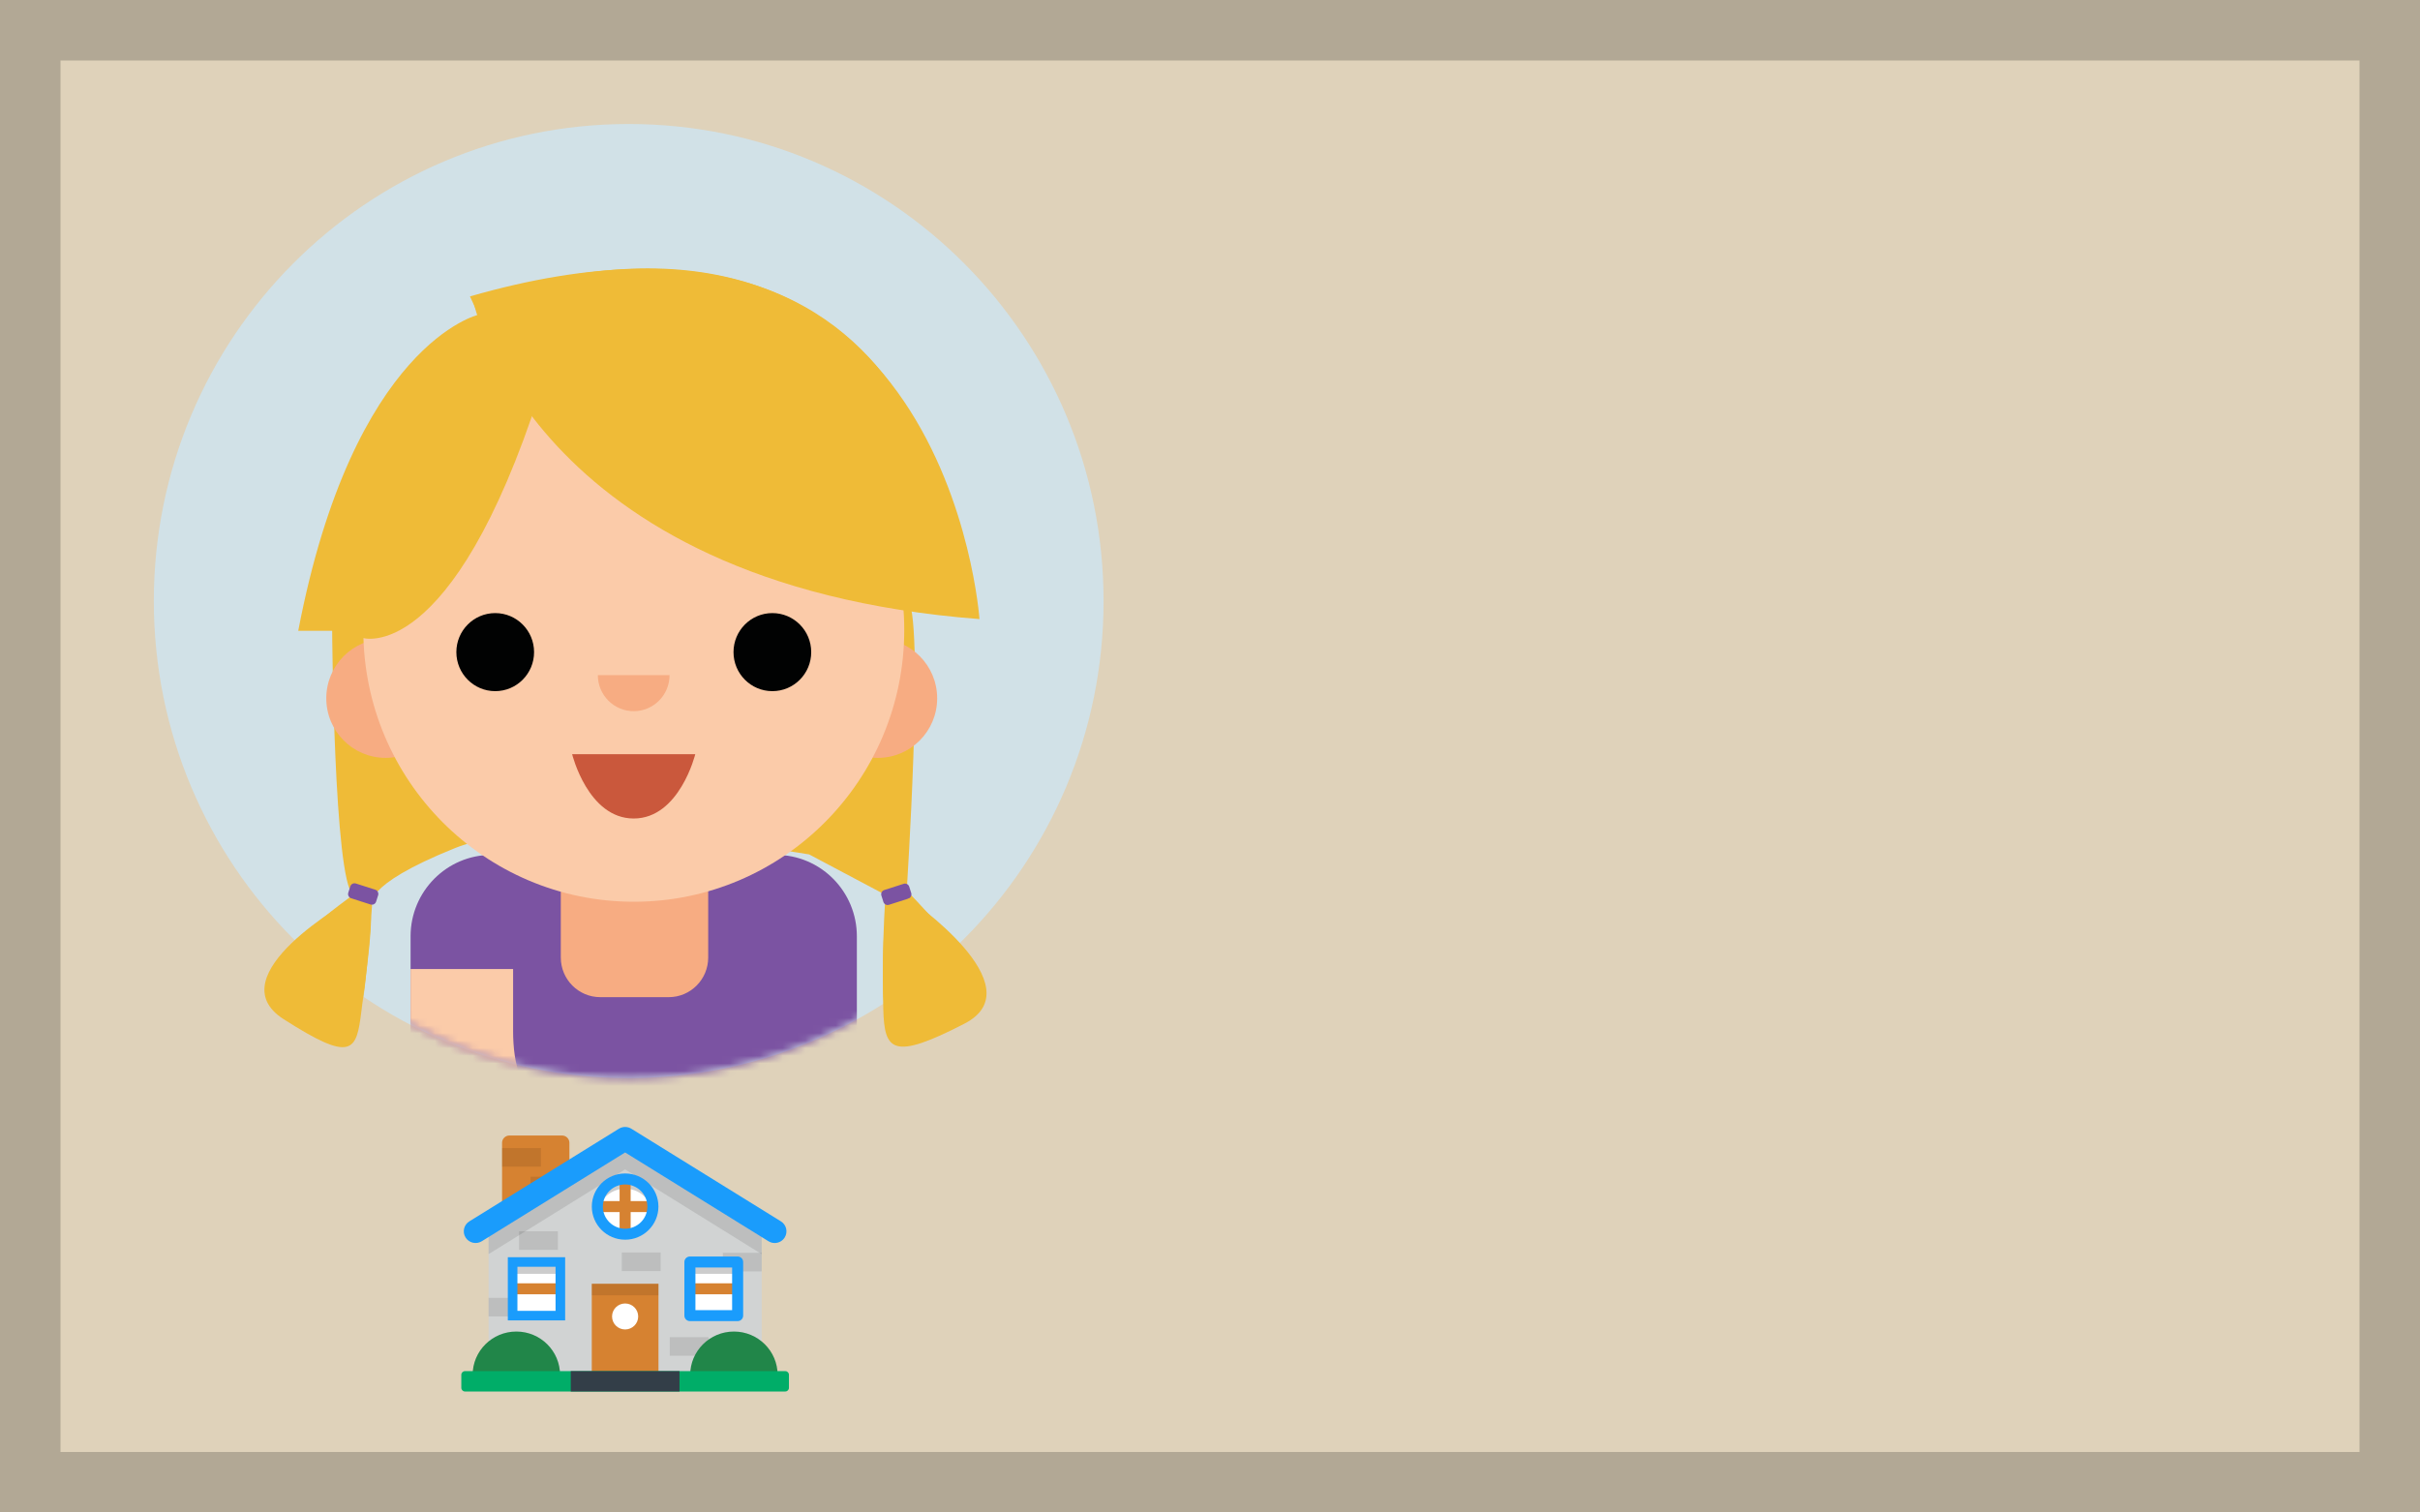 <?xml version="1.0" encoding="UTF-8"?>
<svg width="320px" height="200px" viewBox="0 0 320 200" version="1.1" xmlns="http://www.w3.org/2000/svg" xmlns:xlink="http://www.w3.org/1999/xlink">
    <!-- Generator: Sketch 51.2 (57519) - http://www.bohemiancoding.com/sketch -->
    <title>WasteAni_02_4</title>
    <desc>Created with Sketch.</desc>
    <defs>
        <path d="M0.341,63.371 C0.341,98.21 28.454,126.451 63.134,126.451 C97.813,126.451 125.926,98.21 125.926,63.371 C125.926,28.532 97.813,0.289 63.134,0.289 C28.454,0.289 0.341,28.532 0.341,63.371" id="path-1"></path>
        <path d="M0.341,63.371 C0.341,98.21 28.454,126.451 63.134,126.451 C97.813,126.451 125.926,98.21 125.926,63.371 C125.926,28.532 97.813,0.289 63.134,0.289 C28.454,0.289 0.341,28.532 0.341,63.371" id="path-3"></path>
        <path d="M0.341,63.371 C0.341,98.21 28.454,126.451 63.134,126.451 C97.813,126.451 125.926,98.21 125.926,63.371 C125.926,28.532 97.813,0.289 63.134,0.289 C28.454,0.289 0.341,28.532 0.341,63.371" id="path-5"></path>
        <path d="M0.341,63.371 C0.341,98.21 28.454,126.451 63.134,126.451 C97.813,126.451 125.926,98.21 125.926,63.371 C125.926,28.532 97.813,0.289 63.134,0.289 C28.454,0.289 0.341,28.532 0.341,63.371 Z" id="path-7"></path>
        <path d="M0.341,63.371 C0.341,98.21 28.454,126.451 63.134,126.451 C97.813,126.451 125.926,98.21 125.926,63.371 C125.926,28.532 97.813,0.289 63.134,0.289 C28.454,0.289 0.341,28.532 0.341,63.371" id="path-9"></path>
        <path d="M0.341,63.371 C0.341,98.21 28.454,126.451 63.134,126.451 C97.813,126.451 125.926,98.21 125.926,63.371 C125.926,28.532 97.813,0.289 63.134,0.289 C28.454,0.289 0.341,28.532 0.341,63.371" id="path-11"></path>
        <path d="M0.341,63.371 C0.341,98.21 28.454,126.451 63.134,126.451 C97.813,126.451 125.926,98.21 125.926,63.371 C125.926,28.532 97.813,0.289 63.134,0.289 C28.454,0.289 0.341,28.532 0.341,63.371" id="path-13"></path>
        <path d="M0.341,63.371 C0.341,98.21 28.454,126.451 63.134,126.451 C97.813,126.451 125.926,98.21 125.926,63.371 C125.926,28.532 97.813,0.289 63.134,0.289 C28.454,0.289 0.341,28.532 0.341,63.371" id="path-15"></path>
        <path d="M0.341,63.371 C0.341,98.21 28.454,126.451 63.134,126.451 C97.813,126.451 125.926,98.21 125.926,63.371 C125.926,28.532 97.813,0.289 63.134,0.289 C28.454,0.289 0.341,28.532 0.341,63.371" id="path-17"></path>
        <path d="M0.341,63.371 C0.341,98.21 28.454,126.451 63.134,126.451 C97.813,126.451 125.926,98.21 125.926,63.371 C125.926,28.532 97.813,0.289 63.134,0.289 C28.454,0.289 0.341,28.532 0.341,63.371" id="path-19"></path>
        <path d="M0.341,63.371 C0.341,98.21 28.454,126.451 63.134,126.451 C97.813,126.451 125.926,98.21 125.926,63.371 C125.926,28.532 97.813,0.289 63.134,0.289 C28.454,0.289 0.341,28.532 0.341,63.371" id="path-21"></path>
        <path d="M0.341,63.371 C0.341,98.21 28.454,126.451 63.134,126.451 C97.813,126.451 125.926,98.21 125.926,63.371 C125.926,28.532 97.813,0.289 63.134,0.289 C28.454,0.289 0.341,28.532 0.341,63.371 Z" id="path-23"></path>
        <path d="M0.341,63.371 C0.341,98.21 28.454,126.451 63.134,126.451 C97.813,126.451 125.926,98.21 125.926,63.371 C125.926,28.532 97.813,0.289 63.134,0.289 C28.454,0.289 0.341,28.532 0.341,63.371" id="path-25"></path>
        <path d="M0.341,63.371 C0.341,98.21 28.454,126.451 63.134,126.451 C97.813,126.451 125.926,98.21 125.926,63.371 C125.926,28.532 97.813,0.289 63.134,0.289 C28.454,0.289 0.341,28.532 0.341,63.371" id="path-27"></path>
        <path d="M0.341,63.371 C0.341,98.21 28.454,126.451 63.134,126.451 C97.813,126.451 125.926,98.21 125.926,63.371 C125.926,28.532 97.813,0.289 63.134,0.289 C28.454,0.289 0.341,28.532 0.341,63.371" id="path-29"></path>
    </defs>
    <g id="WasteAni_02_4" stroke="none" stroke-width="1" fill="none" fill-rule="evenodd">
        <rect id="Rectangle-22" fill="#DFD2BA" fill-rule="nonzero" x="0" y="0" width="320" height="200"></rect>
        <rect id="Rectangle-22-Copy" stroke-opacity="0.2" stroke="#000000" stroke-width="8" fill-opacity="0" fill="#FFFFFF" fill-rule="nonzero" x="4" y="4" width="312" height="192"></rect>
        <g id="Group" transform="translate(20, 16)">
            <g id="4">
                <path d="M125.926,63.479 C125.926,98.317 97.813,126.56 63.134,126.56 C28.455,126.56 0.341,98.317 0.341,63.479 C0.341,28.641 28.455,0.398 63.134,0.398 C97.813,0.398 125.926,28.641 125.926,63.479" id="Fill-1-Copy" fill="#D1E1E7"></path>
                <g id="Group-49" transform="translate(0, 0.108)">
                    <g id="Group-6">
                        <mask id="mask-2" fill="white">
                            <use xlink:href="#path-1"></use>
                        </mask>
                        <g id="Clip-5"></g>
                        <path d="M59.281,87.625 L68.333,87.625 C71.216,87.625 73.553,89.974 73.553,92.87 L73.553,110.505 C73.553,113.401 71.216,115.749 68.333,115.749 L59.281,115.749 C56.398,115.749 54.06,113.401 54.06,110.505 L54.06,92.87 C54.06,89.974 56.398,87.625 59.281,87.625" id="Fill-4" fill="#F7AC82" mask="url(#mask-2)"></path>
                    </g>
                    <g id="Group-9">
                        <mask id="mask-4" fill="white">
                            <use xlink:href="#path-3"></use>
                        </mask>
                        <g id="Clip-8"></g>
                        <path d="M82.6,134.621 L44.995,134.621 C39.084,134.621 34.291,129.8 34.291,123.854 L34.291,107.706 C34.291,101.759 39.084,96.938 44.995,96.938 L82.6,96.938 C88.512,96.938 93.304,101.759 93.304,107.706 L93.304,123.854 C93.304,129.8 88.512,134.621 82.6,134.621" id="Fill-7" fill="#7B53A2" mask="url(#mask-4)"></path>
                        <rect id="Rectangle-Copy" fill="#FBCBA9" fill-rule="nonzero" mask="url(#mask-4)" x="79.747" y="111.358" width="13.557" height="19.227"></rect>
                        <path d="M34.291,121.665 C34.291,117.779 34.291,114.568 34.291,112.032 L47.848,112.032 C47.848,113.267 47.848,115.997 47.848,120.222 C47.848,124.432 48.821,129.55 53.165,129.55 C59.73,129.55 58.677,130.936 55.197,131.785 C57.064,134.163 60.595,137 58.632,138.23 C56.668,139.461 53.791,143.502 45.884,137.608 C37.976,131.714 34.291,127.334 34.291,121.665 Z" id="Rectangle-Copy-2" fill="#FBCBA9" fill-rule="nonzero" mask="url(#mask-4)"></path>
                    </g>
                    <g id="Group-12">
                        <mask id="mask-6" fill="white">
                            <use xlink:href="#path-5"></use>
                        </mask>
                        <g id="Clip-11"></g>
                        <path d="M59.375,87.625 L68.428,87.625 C71.31,87.625 73.647,89.974 73.647,92.87 L73.647,110.505 C73.647,113.401 71.31,115.749 68.428,115.749 L59.375,115.749 C56.492,115.749 54.155,113.401 54.155,110.505 L54.155,92.87 C54.155,89.974 56.492,87.625 59.375,87.625" id="Fill-10" fill="#F7AC82" mask="url(#mask-6)"></path>
                    </g>
                    <g id="Group-15">
                        <mask id="mask-8" fill="white">
                            <use xlink:href="#path-7"></use>
                        </mask>
                        <g id="Clip-14"></g>
                        <path d="M43.266,25.508 C43.266,25.508 26.725,29.283 19.436,67.305 L23.922,67.305 C23.922,67.305 24.148,100.256 26.698,102.228 C26.698,102.228 13.829,111.24 15.231,115.184 C16.633,119.126 25.27,123.068 26.698,121.662 C28.127,120.253 29.194,103.636 29.194,103.636 C29.194,103.636 27.566,101.1 40.182,96.032 C52.797,90.962 87.001,96.877 87.001,96.877 L97.093,102.228 C97.093,102.228 95.691,121.681 98.495,121.952 C101.298,122.224 109.148,116.591 108.587,113.212 C108.027,109.832 99.896,101.664 99.896,101.664 C99.896,101.664 102.139,67.305 100.176,63.361 C100.176,63.361 105.784,65.615 107.185,64.77 C107.185,64.77 107.746,4.217 42.145,23.087 L43.266,25.508 Z" id="Fill-13" fill="#EFBB37" mask="url(#mask-8)"></path>
                    </g>
                    <g id="Group-18">
                        <mask id="mask-10" fill="white">
                            <use xlink:href="#path-9"></use>
                        </mask>
                        <g id="Clip-17"></g>
                        <path d="M38.822,76.232 C38.822,80.581 35.313,84.106 30.984,84.106 C26.654,84.106 23.145,80.581 23.145,76.232 C23.145,71.883 26.654,68.358 30.984,68.358 C35.313,68.358 38.822,71.883 38.822,76.232" id="Fill-16" fill="#F7AC82" mask="url(#mask-10)"></path>
                    </g>
                    <g id="Group-21">
                        <mask id="mask-12" fill="white">
                            <use xlink:href="#path-11"></use>
                        </mask>
                        <g id="Clip-20"></g>
                        <path d="M103.923,76.232 C103.923,80.581 100.414,84.106 96.085,84.106 C91.755,84.106 88.246,80.581 88.246,76.232 C88.246,71.883 91.755,68.358 96.085,68.358 C100.414,68.358 103.923,71.883 103.923,76.232" id="Fill-19" fill="#F7AC82" mask="url(#mask-12)"></path>
                    </g>
                    <g id="Group-24">
                        <mask id="mask-14" fill="white">
                            <use xlink:href="#path-13"></use>
                        </mask>
                        <g id="Clip-23"></g>
                        <path d="M99.57,67.204 C99.57,87.047 83.558,103.132 63.807,103.132 C44.056,103.132 28.044,87.047 28.044,67.204 C28.044,47.362 44.056,31.277 63.807,31.277 C83.558,31.277 99.57,47.362 99.57,67.204" id="Fill-22" fill="#FBCBA9" mask="url(#mask-14)"></path>
                    </g>
                    <g id="Group-27">
                        <mask id="mask-16" fill="white">
                            <use xlink:href="#path-15"></use>
                        </mask>
                        <g id="Clip-26"></g>
                        <path d="M50.621,70.124 C50.621,72.975 48.321,75.285 45.483,75.285 C42.646,75.285 40.345,72.975 40.345,70.124 C40.345,67.273 42.646,64.963 45.483,64.963 C48.321,64.963 50.621,67.273 50.621,70.124" id="Fill-25" fill="#010202" mask="url(#mask-16)"></path>
                    </g>
                    <g id="Group-30">
                        <mask id="mask-18" fill="white">
                            <use xlink:href="#path-17"></use>
                        </mask>
                        <g id="Clip-29"></g>
                        <path d="M87.268,70.124 C87.268,72.975 84.968,75.285 82.131,75.285 C79.294,75.285 76.993,72.975 76.993,70.124 C76.993,67.273 79.294,64.963 82.131,64.963 C84.968,64.963 87.268,67.273 87.268,70.124" id="Fill-28" fill="#010202" mask="url(#mask-18)"></path>
                    </g>
                    <g id="Group-33">
                        <mask id="mask-20" fill="white">
                            <use xlink:href="#path-19"></use>
                        </mask>
                        <g id="Clip-32"></g>
                        <path d="M63.794,77.932 C61.175,77.932 59.053,75.799 59.053,73.169 L68.537,73.169 C68.537,75.799 66.414,77.932 63.794,77.932" id="Fill-31" fill="#F7AC82" mask="url(#mask-20)"></path>
                    </g>
                    <g id="Group-36">
                        <mask id="mask-22" fill="white">
                            <use xlink:href="#path-21"></use>
                        </mask>
                        <g id="Clip-35"></g>
                        <path d="M55.654,83.62 L71.936,83.62 C71.936,83.62 69.852,92.125 63.794,92.125 C57.738,92.125 55.654,83.62 55.654,83.62" id="Fill-34" fill="#CA583C" mask="url(#mask-22)"></path>
                    </g>
                    <g id="Group-39">
                        <mask id="mask-24" fill="white">
                            <use xlink:href="#path-23"></use>
                        </mask>
                        <g id="Clip-38"></g>
                        <path d="M27.911,68.242 C27.911,68.242 39.665,72.071 51.42,35.687 L51.42,23.705 L39.665,32.496 L23.145,63.135 L27.911,68.242 Z" id="Fill-37" fill="#EFBB37" mask="url(#mask-24)"></path>
                    </g>
                    <g id="Group-42">
                        <mask id="mask-26" fill="white">
                            <use xlink:href="#path-25"></use>
                        </mask>
                        <g id="Clip-41"></g>
                        <path d="M42.534,23.522 C42.534,23.522 50,61.171 109.518,65.756 C109.518,65.756 105.163,2.956 42.534,23.522" id="Fill-40" fill="#EFBB37" mask="url(#mask-26)"></path>
                    </g>
                    <g id="Group-45">
                        <mask id="mask-28" fill="white">
                            <use xlink:href="#path-27"></use>
                        </mask>
                        <g id="Clip-44"></g>
                        <path d="M29,103.495 L26.431,102.672 C26.125,102.574 25.956,102.244 26.054,101.935 L26.32,101.099 C26.418,100.79 26.746,100.62 27.053,100.718 L29.621,101.542 C29.928,101.64 30.097,101.97 29.999,102.278 L29.733,103.115 C29.635,103.424 29.307,103.593 29,103.495" id="Fill-43" fill="#7B53A2" mask="url(#mask-28)"></path>
                    </g>
                    <g id="Group-48">
                        <mask id="mask-30" fill="white">
                            <use xlink:href="#path-29"></use>
                        </mask>
                        <g id="Clip-47"></g>
                        <path d="M97.547,103.537 L100.116,102.714 C100.422,102.615 100.591,102.286 100.493,101.977 L100.228,101.14 C100.129,100.832 99.802,100.661 99.495,100.76 L96.927,101.584 C96.62,101.682 96.451,102.012 96.549,102.319 L96.814,103.157 C96.913,103.465 97.24,103.635 97.547,103.537" id="Fill-46" fill="#7B53A2" mask="url(#mask-30)"></path>
                    </g>
                </g>
                <g id="Group-54" transform="translate(14.354, 102.654)" fill="#EFBB37">
                    <path d="M12.009,0.345 C12.009,0.345 -5.875,10.343 3.156,16.119 C12.189,21.895 12.786,20.423 13.437,15.028 C14.088,9.633 15.341,1.497 14.295,1.391 C13.25,1.284 12.009,0.345 12.009,0.345" id="Fill-50"></path>
                    <path d="M85.811,0.177 C85.811,0.177 102.707,11.782 93.186,16.702 C83.664,21.621 82.602,20.278 82.445,14.845 C82.289,9.413 82.388,1.018 83.439,1.009 C84.49,0.999 85.811,0.177 85.811,0.177" id="Fill-52"></path>
                </g>
            </g>
        </g>
        <g id="house-copy-2" transform="translate(61, 149)">
            <path d="M14.293,12.116 C14.293,12.648 13.855,13.083 13.32,13.083 L6.362,13.083 C5.826,13.083 5.388,12.648 5.388,12.116 L5.388,2.117 C5.388,1.585 5.826,1.15 6.362,1.15 L13.32,1.15 C13.855,1.15 14.293,1.585 14.293,2.117 L14.293,12.116 L14.293,12.116 Z" id="Shape" fill="#D68231"></path>
            <rect id="Rectangle-path" fill="#000000" opacity="0.1" x="5.388" y="2.812" width="5.135" height="2.457"></rect>
            <rect id="Rectangle-path" fill="#000000" opacity="0.1" x="9.157" y="6.603" width="5.135" height="2.457"></rect>
            <polygon id="Shape" fill="#D1D3D3" points="3.603 12.775 3.603 32.821 39.721 32.821 39.721 12.775 21.662 1.569"></polygon>
            <polygon id="Shape" fill="#000000" opacity="0.1" points="21.662 1.569 3.603 12.775 3.603 16.839 21.662 5.633 39.721 16.839 39.721 12.775"></polygon>
            <rect id="Rectangle-path" fill="#000000" opacity="0.1" x="34.585" y="16.661" width="5.135" height="2.457"></rect>
            <rect id="Rectangle-path" fill="#000000" opacity="0.1" x="27.559" y="27.813" width="5.135" height="2.457"></rect>
            <rect id="Rectangle-path" fill="#000000" opacity="0.1" x="21.222" y="16.622" width="5.135" height="2.457"></rect>
            <rect id="Rectangle-path" fill="#000000" opacity="0.1" x="3.603" y="22.618" width="5.135" height="2.457"></rect>
            <rect id="Rectangle-path" fill="#000000" opacity="0.1" x="7.636" y="13.819" width="5.135" height="2.457"></rect>
            <rect id="Rectangle-path" fill="#D68231" x="17.251" y="20.756" width="8.821" height="12.065"></rect>
            <ellipse id="Oval" fill="#FFFFFF" cx="21.661" cy="25.081" rx="1.728" ry="1.718"></ellipse>
            <ellipse id="Oval" fill="#FFFFFF" cx="21.661" cy="10.55" rx="3.674" ry="3.653"></ellipse>
            <path d="M21.661,6.897 C19.632,6.897 17.987,8.532 17.987,10.55 C17.987,10.77 18.008,10.986 18.046,11.195 C18.352,9.485 19.854,8.187 21.661,8.187 C23.469,8.187 24.971,9.485 25.277,11.195 C25.315,10.986 25.335,10.77 25.335,10.55 C25.335,8.532 23.69,6.897 21.661,6.897 L21.661,6.897 Z" id="Shape" fill="#000000" opacity="0.2"></path>
            <polygon id="Shape" fill="#D68231" points="25.335 9.824 22.391 9.824 22.391 6.897 20.931 6.897 20.931 9.824 17.987 9.824 17.987 11.276 20.931 11.276 20.931 14.203 22.391 14.203 22.391 11.276 25.335 11.276"></polygon>
            <path d="M21.661,14.929 C19.233,14.929 17.257,12.964 17.257,10.55 C17.257,8.136 19.233,6.171 21.661,6.171 C24.09,6.171 26.065,8.136 26.065,10.55 C26.065,12.964 24.09,14.929 21.661,14.929 L21.661,14.929 Z M21.661,7.623 C20.038,7.623 18.717,8.936 18.717,10.55 C18.717,12.164 20.038,13.477 21.661,13.477 C23.285,13.477 24.605,12.164 24.605,10.55 C24.605,8.936 23.285,7.623 21.661,7.623 L21.661,7.623 Z" id="Shape" fill="#1A9CFC"></path>
            <rect id="Rectangle-path" fill="#000000" opacity="0.1" x="17.251" y="20.756" width="8.821" height="1.525"></rect>
            <rect id="Rectangle-path" fill="#FFFFFF" x="6.785" y="17.876" width="6.312" height="7.093"></rect>
            <rect id="Rectangle-path" fill="#000000" opacity="0.2" x="6.785" y="17.876" width="6.312" height="1.564"></rect>
            <rect id="Rectangle-path" fill="#D68231" x="6.785" y="20.696" width="6.312" height="1.451"></rect>
            <path d="M7.419,24.337 L12.462,24.337 L12.462,18.507 L7.419,18.507 L7.419,24.337 Z M13.731,17.245 L13.731,25.599 L6.15,25.599 L6.15,17.245 L13.731,17.245 Z" id="Rectangle-path" fill="#1A9CFC" fill-rule="nonzero"></path>
            <rect id="Rectangle-path" fill="#FFFFFF" x="30.228" y="17.876" width="6.312" height="7.093"></rect>
            <rect id="Rectangle-path" fill="#000000" opacity="0.2" x="30.228" y="17.876" width="6.312" height="1.564"></rect>
            <rect id="Rectangle-path" fill="#D68231" x="30.228" y="20.696" width="6.312" height="1.451"></rect>
            <path d="M36.539,25.694 L30.228,25.694 C29.825,25.694 29.498,25.369 29.498,24.968 L29.498,17.876 C29.498,17.475 29.825,17.15 30.228,17.15 L36.539,17.15 C36.942,17.15 37.269,17.475 37.269,17.876 L37.269,24.968 C37.269,25.369 36.942,25.694 36.539,25.694 L36.539,25.694 Z M30.957,24.243 L35.809,24.243 L35.809,18.601 L30.957,18.601 L30.957,24.243 L30.957,24.243 Z" id="Shape" fill="#1A9CFC"></path>
            <path d="M41.827,32.821 C41.827,29.646 39.239,27.072 36.045,27.072 C32.852,27.072 30.263,29.646 30.263,32.821 L41.827,32.821 L41.827,32.821 Z" id="Shape" fill="#218649"></path>
            <path d="M1.495,32.821 C1.495,29.646 4.084,27.072 7.277,27.072 C10.471,27.072 13.059,29.646 13.059,32.821 L1.495,32.821 L1.495,32.821 Z" id="Shape" fill="#218649"></path>
            <path d="M43.323,34.517 C43.323,34.783 43.107,35 42.843,35 L0.48,35 C0.216,35 0,34.783 0,34.517 L0,32.79 C0,32.525 0.216,32.308 0.48,32.308 L42.843,32.308 C43.107,32.308 43.323,32.525 43.323,32.79 L43.323,34.517 L43.323,34.517 L43.323,34.517 Z" id="Shape" fill="#00AD68"></path>
            <rect id="Rectangle-path" fill="#333E48" x="14.473" y="32.308" width="14.376" height="2.692"></rect>
            <path d="M41.437,15.367 C41.155,15.367 40.871,15.291 40.615,15.132 L21.662,3.393 L2.708,15.132 C1.979,15.585 1.018,15.363 0.564,14.637 C0.109,13.911 0.332,12.957 1.062,12.504 L20.838,0.255 C21.342,-0.057 21.981,-0.057 22.485,0.255 L42.261,12.504 C42.991,12.957 43.215,13.911 42.76,14.637 C42.465,15.108 41.956,15.367 41.437,15.367 L41.437,15.367 Z" id="Shape" fill="#1A9CFC"></path>
        </g>
    </g>
</svg>